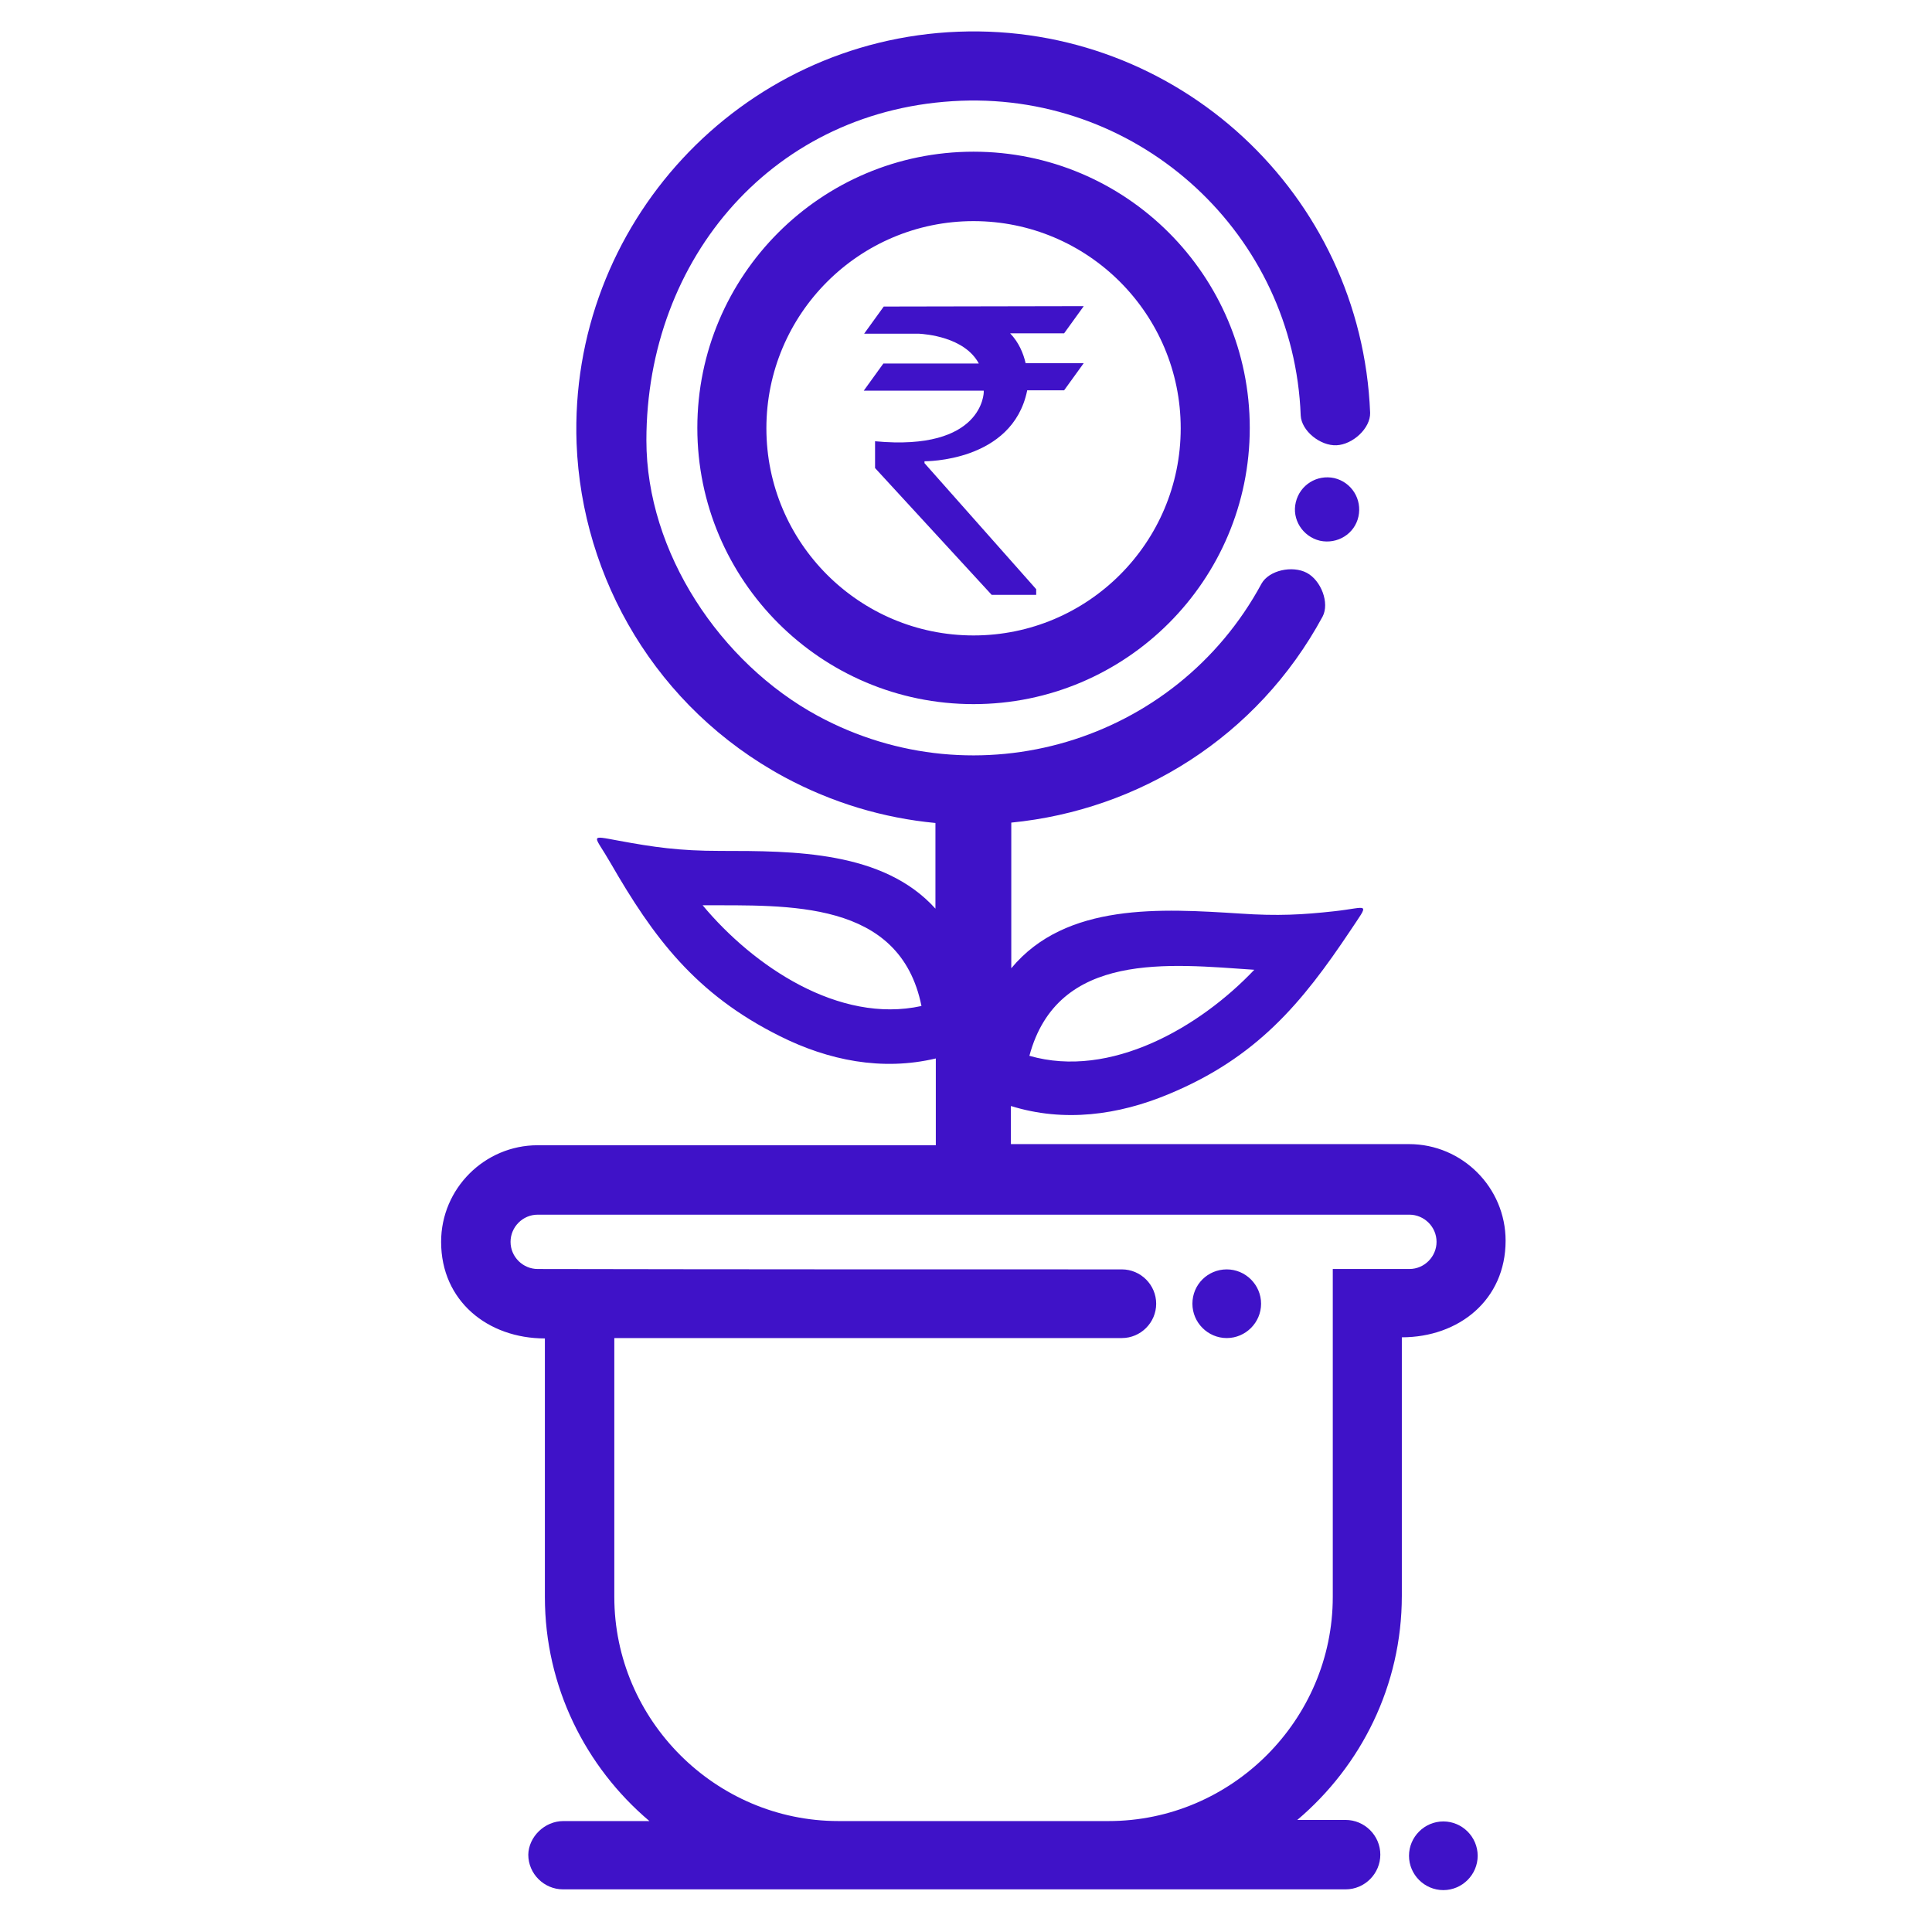 <?xml version="1.0" encoding="utf-8"?>
<!-- Generator: Adobe Illustrator 22.0.1, SVG Export Plug-In . SVG Version: 6.00 Build 0)  -->
<svg version="1.1" id="Layer_1" xmlns="http://www.w3.org/2000/svg" xmlns:xlink="http://www.w3.org/1999/xlink" x="0px" y="0px"
	 viewBox="0 0 512 512" style="enable-background:new 0 0 512 512;" xml:space="preserve">
<style type="text/css">
	.st0{fill:#3F12C8;}
</style>
<g>
	<path class="st0" d="M272.8,279.8c21.5,6.2,45.2-7.6,59.6-22.8C310,255.5,280.3,251.9,272.8,279.8z M149.3,482.6h22.8
		c-16.9-14.3-27.7-35.6-27.7-59.4v-68.5c-15.1,0-27.5-9.9-27.5-25.6c0-14.1,11.5-25.6,25.6-25.6H248v-23
		c-14.3,3.4-28.5,0.5-41.3-5.9c-22.5-11.2-33.6-26.3-44.9-45.9c-4.3-7.5-6-7.4,2.2-5.9c9.2,1.7,16,2.7,26.9,2.7
		c19.5,0,43.2,0,57,15.3v-22.7c-13.7-1.3-27.3-5.3-40.1-12.2c-33.8-18.3-53.6-52.5-55-88.4C150.7,59.6,196,10.6,254,8.4
		s106.8,43,109.1,101c0.1,4.1-4.6,8.4-8.9,8.6s-9.3-3.8-9.5-7.9c-1.8-47.9-42.2-85.2-90-83.4c-49.5,1.9-83.4,41.6-83.4,90
		c0,29.7,19.6,59,45.4,73c42.1,22.8,94.8,7.2,117.6-35c2-3.6,8.2-4.9,12-2.9s6.1,8,4.2,11.6c-17.3,32-48.8,51.3-82.5,54.6v38.6
		c14.5-17.5,39.9-15.8,60.6-14.5c10.1,0.7,16.7,0.3,24.9-0.6c9.3-1,9.6-2.8,4.3,5.2c-12.7,19-24.7,33.6-48.2,43.3
		c-13.2,5.5-27.6,7.5-41.7,3.1v10.1h105.5c14.1,0,25.6,11.5,25.6,25.6c0,15.7-12.4,25.6-27.5,25.6v68.5c0,23.8-10.8,45.1-27.7,59.4
		h12.8c5,0,9.2,4.1,9.2,9.2c0,5-4.1,9.2-9.2,9.2c-69.1,0-138.3,0-207.4,0c-5,0-9.2-4.1-9.2-9.2C140.1,486.8,144.3,482.6,149.3,482.6
		L149.3,482.6z M297.3,336.4c5,0,9.1,4.1,9.1,9.1s-4.1,9.1-9.1,9.1H162.8v68.6c0,32.6,26.8,59.4,59.4,59.4h71.6
		c32.6,0,59.4-26.8,59.4-59.4v-86.9h20.3c4,0,7.2-3.3,7.2-7.2c0-4-3.3-7.2-7.2-7.2h-231c-4,0-7.2,3.3-7.2,7.2c0,4,3.3,7.2,7.2,7.2
		C194.1,336.4,245.7,336.4,297.3,336.4z M258,40.2c40.4,0,73.2,32.8,73.2,73.2s-32.8,73.2-73.2,73.2s-73.2-32.8-73.2-73.2
		S217.6,40.2,258,40.2z M258,58.6c-30.3,0-54.9,24.6-54.9,54.9s24.6,54.9,54.9,54.9s54.9-24.6,54.9-54.9S288.3,58.6,258,58.6z
		 M343.4,133.1c1.1-4.6,5.6-7.4,10.2-6.4c4.6,1.1,7.4,5.6,6.4,10.2s-5.6,7.4-10.2,6.4C345.2,142.2,342.3,137.6,343.4,133.1z
		 M325.1,336.4c5,0,9.1,4.1,9.1,9.1s-4.1,9.1-9.1,9.1s-9.1-4.1-9.1-9.1C316,340.4,320.1,336.4,325.1,336.4z M244.2,266.6
		c-5.7-28.3-35.5-26.6-58-26.7C199.6,256,222.3,271.4,244.2,266.6z"/>
	<path class="st0" d="M382.5,482.7c5,0,9.1,4.1,9.1,9.1s-4.1,9.1-9.1,9.1s-9.1-4.1-9.1-9.1S377.5,482.7,382.5,482.7z"/>
</g>
<g transform="translate(0,-952.362)">
	<path class="st0" d="M234.2,1033.6l-5.2,7.2h14.6c1.5,0.1,12,0.8,15.8,7.9h-25.3l-5.2,7.2h31.8c0,0.1,0,0.3,0,0.4
		c0,0-0.1,15.7-28.8,13v3.4v3.7l30.9,33.6h11.8v-1.5l-29.6-33.4v-0.5c0,0,23.3,0.3,27.2-18.7c0,0,0,0,0-0.1h9.8l5.2-7.2h-15.4
		c-0.6-2.6-1.8-5.5-4.1-7.9H282l5.2-7.2L234.2,1033.6L234.2,1033.6z"/>
</g>
</svg>
